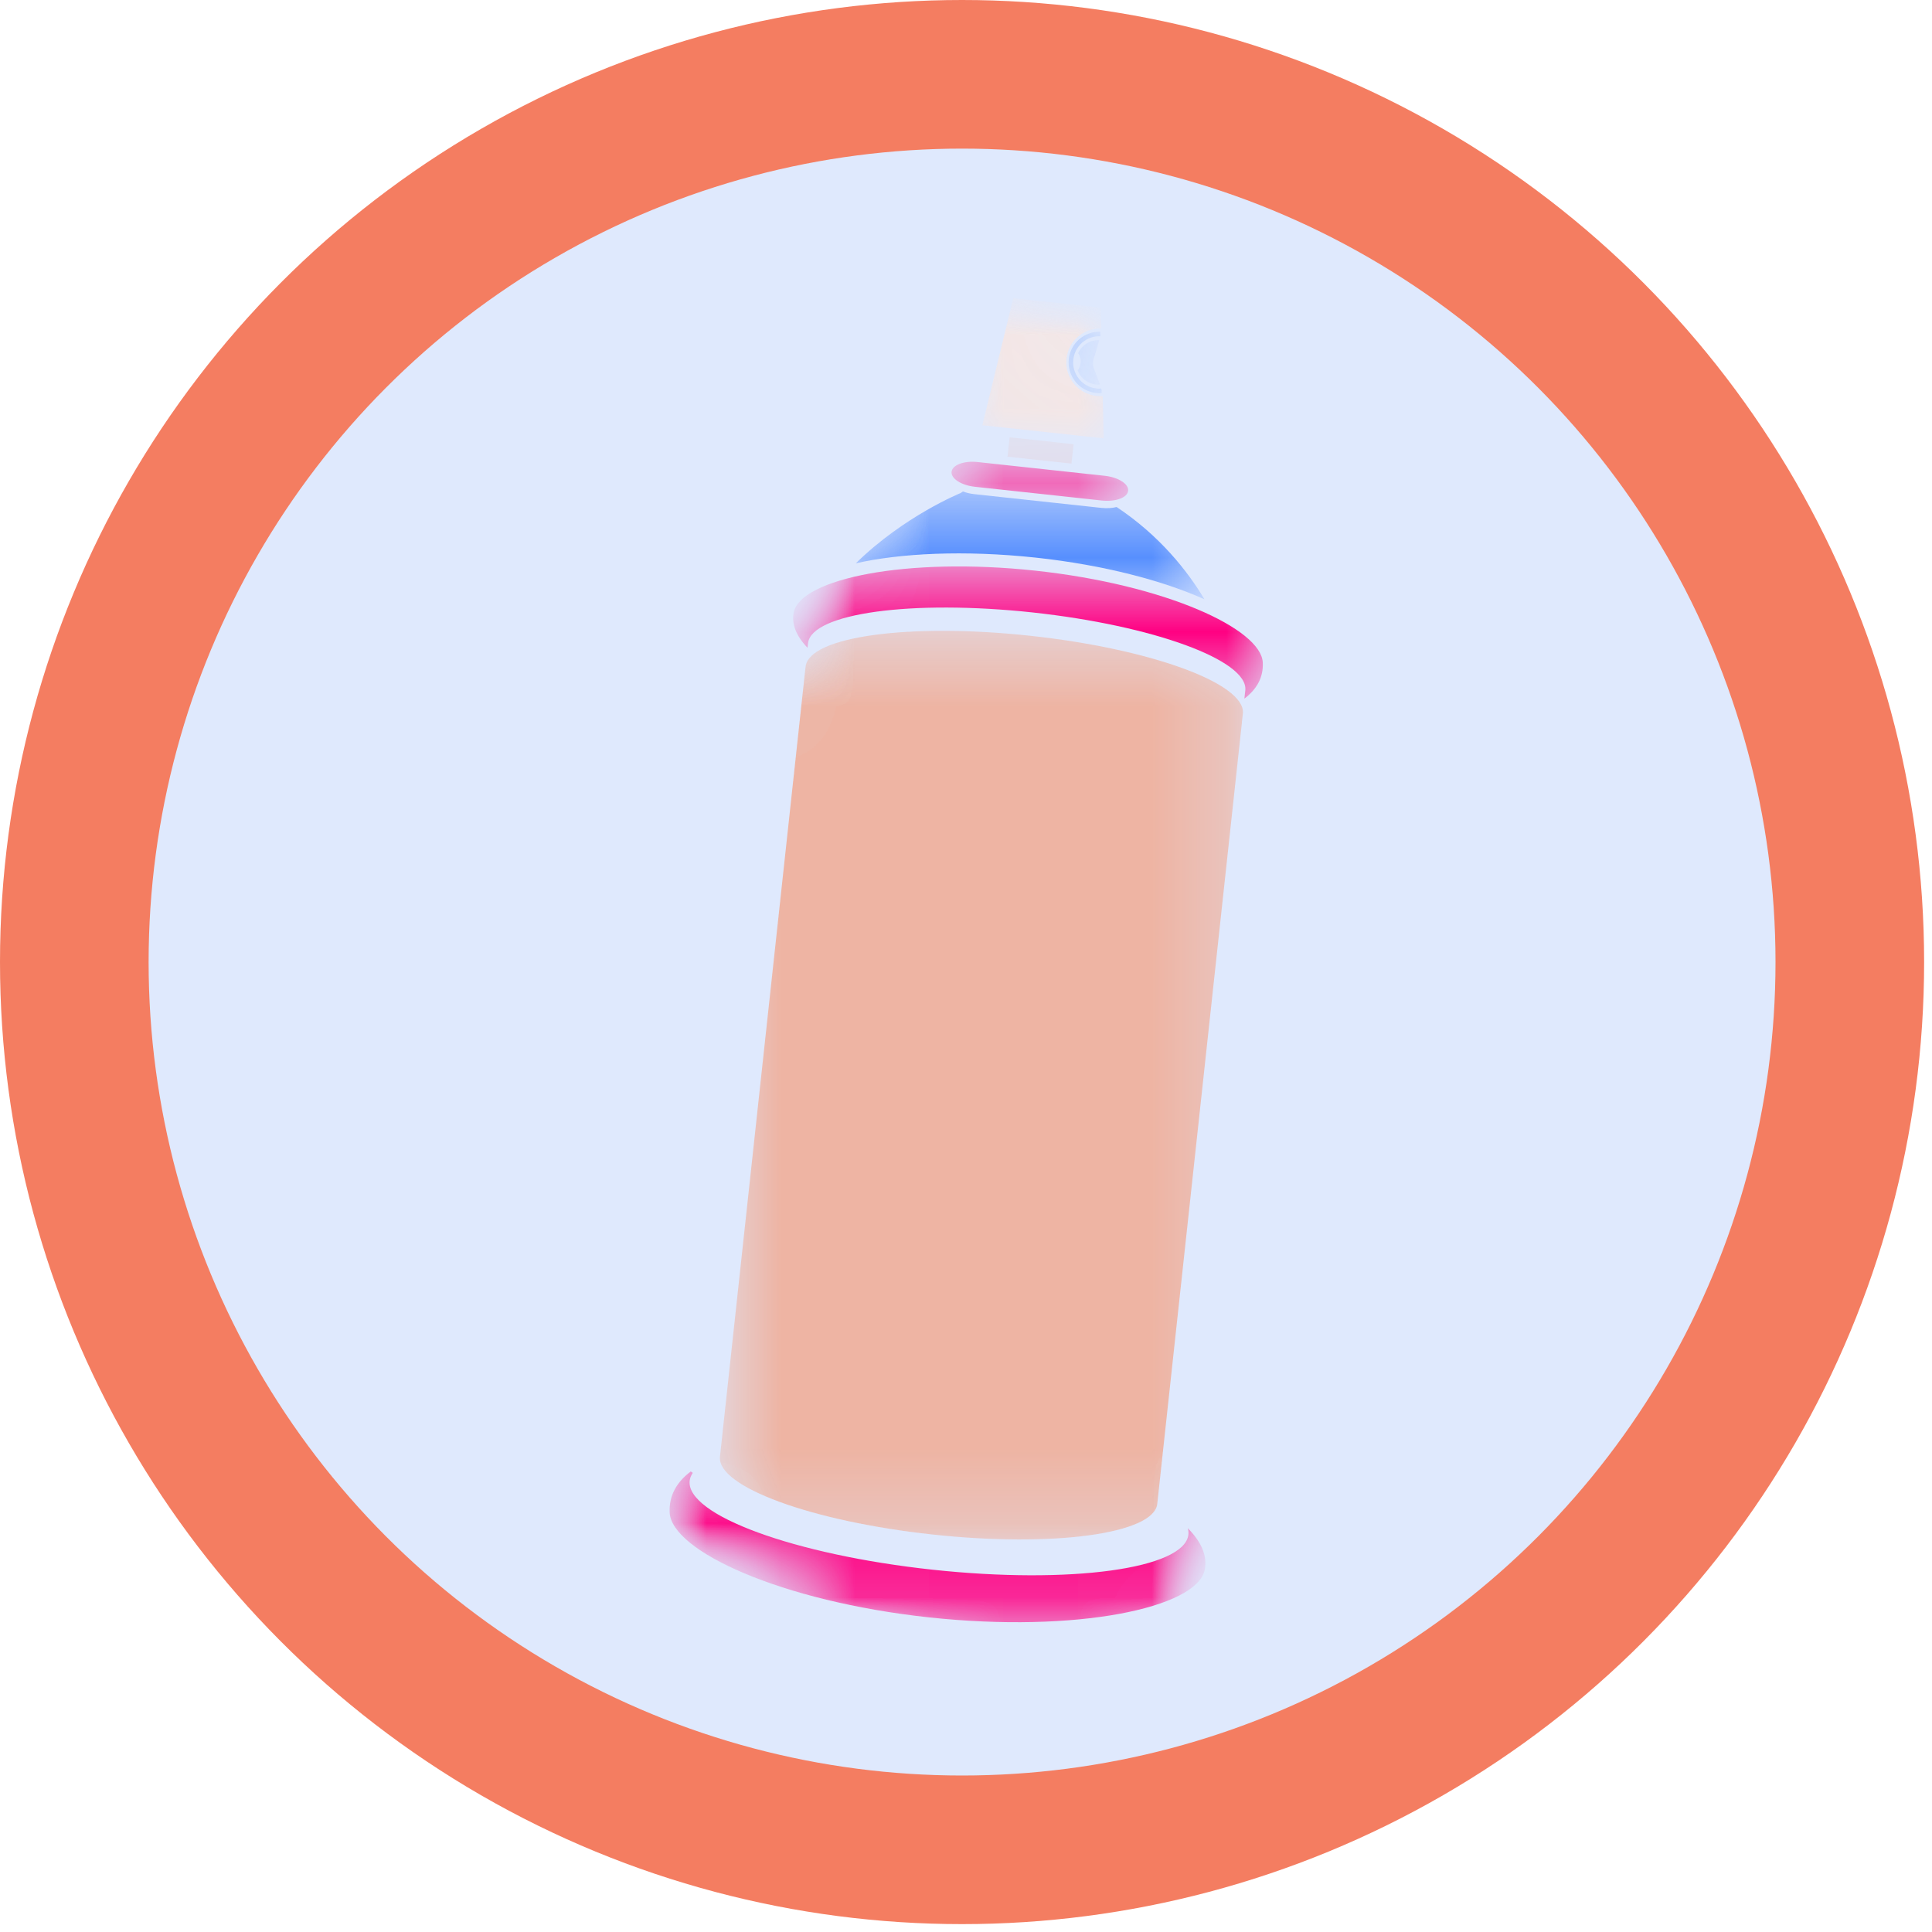 <svg width="26" height="26" viewBox="0 0 26 26" fill="none" xmlns="http://www.w3.org/2000/svg">
<circle cx="12.947" cy="12.947" r="11.947" fill="#DFE9FD" stroke="#F47D61" stroke-width="2"/>
<mask id="mask0_1192_52789" style="mask-type:luminance" maskUnits="userSpaceOnUse" x="13" y="4" width="2" height="2">
<path d="M13.208 4H14.857V5.92H13.208V4Z" fill="white"/>
</mask>
<g mask="url(#mask0_1192_52789)">
<mask id="mask1_1192_52789" style="mask-type:luminance" maskUnits="userSpaceOnUse" x="4" y="3" width="20" height="21">
<path d="M13.199 3.267L23.092 8.567L14.837 23.977L4.944 18.677L13.199 3.267Z" fill="white"/>
</mask>
<g mask="url(#mask1_1192_52789)">
<mask id="mask2_1192_52789" style="mask-type:luminance" maskUnits="userSpaceOnUse" x="4" y="3" width="20" height="21">
<path d="M23.098 8.574L13.204 3.275L4.95 18.684L14.843 23.984L23.098 8.574Z" fill="white"/>
</mask>
<g mask="url(#mask2_1192_52789)">
<mask id="mask3_1192_52789" style="mask-type:luminance" maskUnits="userSpaceOnUse" x="4" y="3" width="20" height="21">
<path d="M23.098 8.567L13.205 3.267L4.95 18.677L14.843 23.977L23.098 8.567Z" fill="white"/>
</mask>
<g mask="url(#mask3_1192_52789)">
<path d="M14.813 4.14L14.82 4.428L14.819 4.421C14.584 4.413 14.378 4.588 14.352 4.827C14.325 5.077 14.506 5.301 14.756 5.328C14.784 5.331 14.812 5.331 14.84 5.329L14.853 5.899L13.22 5.723L13.636 4.013L14.813 4.14Z" fill="#F9E6E0"/>
</g>
</g>
</g>
</g>
<mask id="mask4_1192_52789" style="mask-type:luminance" maskUnits="userSpaceOnUse" x="14" y="4" width="1" height="2">
<path d="M14.366 4.445H14.834V5.306H14.366V4.445Z" fill="white"/>
</mask>
<g mask="url(#mask4_1192_52789)">
<mask id="mask5_1192_52789" style="mask-type:luminance" maskUnits="userSpaceOnUse" x="4" y="3" width="20" height="21">
<path d="M13.201 3.269L23.095 8.569L14.84 23.978L4.946 18.678L13.201 3.269Z" fill="white"/>
</mask>
<g mask="url(#mask5_1192_52789)">
<mask id="mask6_1192_52789" style="mask-type:luminance" maskUnits="userSpaceOnUse" x="4" y="3" width="20" height="21">
<path d="M23.096 8.576L13.203 3.276L4.948 18.685L14.841 23.985L23.096 8.576Z" fill="white"/>
</mask>
<g mask="url(#mask6_1192_52789)">
<mask id="mask7_1192_52789" style="mask-type:luminance" maskUnits="userSpaceOnUse" x="4" y="3" width="20" height="21">
<path d="M23.096 8.569L13.203 3.269L4.948 18.678L14.841 23.978L23.096 8.569Z" fill="white"/>
</mask>
<g mask="url(#mask7_1192_52789)">
<path d="M14.807 4.464L14.809 4.525C14.625 4.518 14.464 4.654 14.444 4.839C14.423 5.033 14.563 5.207 14.756 5.228C14.777 5.23 14.798 5.23 14.819 5.228L14.825 5.245L14.826 5.289C14.801 5.291 14.775 5.291 14.75 5.288C14.523 5.263 14.359 5.06 14.383 4.833C14.407 4.616 14.593 4.458 14.807 4.464Z" fill="#578FFE"/>
</g>
</g>
</g>
</g>
<mask id="mask8_1192_52789" style="mask-type:luminance" maskUnits="userSpaceOnUse" x="12" y="6" width="4" height="1">
<path d="M12.791 6.216H15.203V6.758H12.791V6.216Z" fill="white"/>
</mask>
<g mask="url(#mask8_1192_52789)">
<mask id="mask9_1192_52789" style="mask-type:luminance" maskUnits="userSpaceOnUse" x="4" y="3" width="20" height="21">
<path d="M13.2 3.267L23.094 8.567L14.839 23.976L4.945 18.676L13.2 3.267Z" fill="white"/>
</mask>
<g mask="url(#mask9_1192_52789)">
<mask id="mask10_1192_52789" style="mask-type:luminance" maskUnits="userSpaceOnUse" x="4" y="3" width="20" height="21">
<path d="M23.098 8.557L13.205 3.257L4.95 18.667L14.843 23.967L23.098 8.557Z" fill="white"/>
</mask>
<g mask="url(#mask10_1192_52789)">
<mask id="mask11_1192_52789" style="mask-type:luminance" maskUnits="userSpaceOnUse" x="4" y="3" width="20" height="21">
<path d="M23.099 8.558L13.205 3.258L4.95 18.667L14.844 23.967L23.099 8.558Z" fill="white"/>
</mask>
<g mask="url(#mask11_1192_52789)">
<path d="M12.806 6.349C12.796 6.441 12.937 6.531 13.12 6.551L14.831 6.736C15.015 6.755 15.172 6.697 15.182 6.605C15.192 6.513 15.051 6.423 14.867 6.403L13.156 6.218C12.973 6.198 12.816 6.257 12.806 6.349Z" fill="#FF0082"/>
</g>
</g>
</g>
</g>
<mask id="mask12_1192_52789" style="mask-type:luminance" maskUnits="userSpaceOnUse" x="9" y="19" width="8" height="3">
<path d="M9 19.78H16.236V21.823H9V19.78Z" fill="white"/>
</mask>
<g mask="url(#mask12_1192_52789)">
<mask id="mask13_1192_52789" style="mask-type:luminance" maskUnits="userSpaceOnUse" x="4" y="3" width="20" height="21">
<path d="M13.199 3.282L23.092 8.582L14.837 23.991L4.944 18.691L13.199 3.282Z" fill="white"/>
</mask>
<g mask="url(#mask13_1192_52789)">
<mask id="mask14_1192_52789" style="mask-type:luminance" maskUnits="userSpaceOnUse" x="4" y="3" width="20" height="21">
<path d="M23.093 8.585L13.2 3.285L4.945 18.695L14.838 23.994L23.093 8.585Z" fill="white"/>
</mask>
<g mask="url(#mask14_1192_52789)">
<mask id="mask15_1192_52789" style="mask-type:luminance" maskUnits="userSpaceOnUse" x="4" y="3" width="20" height="21">
<path d="M23.095 8.585L13.202 3.285L4.947 18.694L14.84 23.994L23.095 8.585Z" fill="white"/>
</mask>
<g mask="url(#mask15_1192_52789)">
<path d="M9.323 19.821C9.3 19.855 9.285 19.891 9.281 19.928C9.231 20.389 10.693 20.924 12.547 21.124C14.4 21.324 15.943 21.113 15.993 20.652C15.996 20.624 15.993 20.596 15.986 20.567C16.168 20.75 16.252 20.941 16.212 21.13C16.102 21.639 14.489 21.98 12.501 21.766C10.513 21.551 9.036 20.874 9.012 20.354C9.002 20.126 9.107 19.944 9.296 19.802L9.323 19.821Z" fill="#FF0082"/>
</g>
</g>
</g>
</g>
<mask id="mask16_1192_52789" style="mask-type:luminance" maskUnits="userSpaceOnUse" x="10" y="7" width="8" height="3">
<path d="M10.65 7.618H17V9.415H10.65V7.618Z" fill="white"/>
</mask>
<g mask="url(#mask16_1192_52789)">
<mask id="mask17_1192_52789" style="mask-type:luminance" maskUnits="userSpaceOnUse" x="4" y="3" width="20" height="21">
<path d="M13.199 3.258L23.092 8.558L14.837 23.968L4.944 18.668L13.199 3.258Z" fill="white"/>
</mask>
<g mask="url(#mask17_1192_52789)">
<mask id="mask18_1192_52789" style="mask-type:luminance" maskUnits="userSpaceOnUse" x="4" y="3" width="20" height="21">
<path d="M23.096 8.563L13.203 3.263L4.948 18.673L14.841 23.973L23.096 8.563Z" fill="white"/>
</mask>
<g mask="url(#mask18_1192_52789)">
<mask id="mask19_1192_52789" style="mask-type:luminance" maskUnits="userSpaceOnUse" x="4" y="3" width="20" height="21">
<path d="M23.096 8.558L13.202 3.258L4.948 18.667L14.841 23.967L23.096 8.558Z" fill="white"/>
</mask>
<g mask="url(#mask19_1192_52789)">
<path d="M16.759 9.291C16.802 8.887 15.521 8.418 13.896 8.242C12.271 8.067 10.918 8.252 10.874 8.656C10.874 8.664 10.867 8.717 10.867 8.717C10.717 8.561 10.648 8.398 10.683 8.237C10.779 7.791 12.193 7.492 13.936 7.68C15.679 7.868 16.974 8.462 16.994 8.917C17.004 9.117 16.912 9.277 16.746 9.402C16.746 9.402 16.758 9.301 16.759 9.291Z" fill="#FF0082"/>
</g>
</g>
</g>
</g>
<mask id="mask20_1192_52789" style="mask-type:luminance" maskUnits="userSpaceOnUse" x="9" y="8" width="8" height="13">
<path d="M9.689 8.48H16.728V20.738H9.689V8.48Z" fill="white"/>
</mask>
<g mask="url(#mask20_1192_52789)">
<mask id="mask21_1192_52789" style="mask-type:luminance" maskUnits="userSpaceOnUse" x="4" y="3" width="20" height="21">
<path d="M13.198 3.267L23.092 8.567L14.837 23.977L4.943 18.677L13.198 3.267Z" fill="white"/>
</mask>
<g mask="url(#mask21_1192_52789)">
<mask id="mask22_1192_52789" style="mask-type:luminance" maskUnits="userSpaceOnUse" x="4" y="3" width="20" height="21">
<path d="M23.093 8.574L13.2 3.274L4.945 18.684L14.838 23.984L23.093 8.574Z" fill="white"/>
</mask>
<g mask="url(#mask22_1192_52789)">
<mask id="mask23_1192_52789" style="mask-type:luminance" maskUnits="userSpaceOnUse" x="4" y="3" width="20" height="21">
<path d="M23.094 8.575L13.201 3.276L4.946 18.685L14.839 23.985L23.094 8.575Z" fill="white"/>
</mask>
<g mask="url(#mask23_1192_52789)">
<path d="M10.842 8.97C10.886 8.566 12.239 8.38 13.864 8.556C15.477 8.73 16.751 9.194 16.727 9.595L16.716 9.692C16.715 9.705 16.713 9.715 16.713 9.715L16.714 9.715L15.574 20.238C15.53 20.641 14.177 20.827 12.552 20.651C10.927 20.476 9.645 20.007 9.689 19.603L10.835 9.027C10.837 9.016 10.842 8.976 10.842 8.97Z" fill="#EEB4A3"/>
</g>
</g>
</g>
</g>
<mask id="mask24_1192_52789" style="mask-type:luminance" maskUnits="userSpaceOnUse" x="14" y="4" width="1" height="2">
<path d="M14.489 4.568H14.809V5.183H14.489V4.568Z" fill="white"/>
</mask>
<g mask="url(#mask24_1192_52789)">
<mask id="mask25_1192_52789" style="mask-type:luminance" maskUnits="userSpaceOnUse" x="4" y="3" width="20" height="21">
<path d="M13.199 3.268L23.093 8.568L14.838 23.977L4.944 18.677L13.199 3.268Z" fill="white"/>
</mask>
<g mask="url(#mask25_1192_52789)">
<mask id="mask26_1192_52789" style="mask-type:luminance" maskUnits="userSpaceOnUse" x="4" y="3" width="20" height="21">
<path d="M23.094 8.575L13.201 3.275L4.946 18.684L14.839 23.984L23.094 8.575Z" fill="white"/>
</mask>
<g mask="url(#mask26_1192_52789)">
<mask id="mask27_1192_52789" style="mask-type:luminance" maskUnits="userSpaceOnUse" x="4" y="3" width="20" height="21">
<path d="M23.095 8.576L13.202 3.276L4.947 18.686L14.84 23.985L23.095 8.576Z" fill="white"/>
</mask>
<g mask="url(#mask27_1192_52789)">
<path d="M14.506 4.983C14.585 4.858 14.516 4.763 14.516 4.763C14.513 4.755 14.509 4.756 14.505 4.762C14.552 4.648 14.667 4.572 14.794 4.577L14.734 4.782C14.692 4.876 14.718 4.949 14.718 4.949L14.803 5.175C14.785 5.177 14.767 5.177 14.749 5.175C14.625 5.161 14.527 5.074 14.494 4.96C14.5 4.975 14.506 4.983 14.506 4.983Z" fill="#578FFE"/>
</g>
</g>
</g>
</g>
<mask id="mask28_1192_52789" style="mask-type:luminance" maskUnits="userSpaceOnUse" x="11" y="6" width="6" height="3">
<path d="M11.51 6.613H16.212V8.09H11.51V6.613Z" fill="white"/>
</mask>
<g mask="url(#mask28_1192_52789)">
<mask id="mask29_1192_52789" style="mask-type:luminance" maskUnits="userSpaceOnUse" x="4" y="3" width="20" height="21">
<path d="M13.201 3.269L23.094 8.569L14.839 23.978L4.946 18.678L13.201 3.269Z" fill="white"/>
</mask>
<g mask="url(#mask29_1192_52789)">
<mask id="mask30_1192_52789" style="mask-type:luminance" maskUnits="userSpaceOnUse" x="4" y="3" width="20" height="21">
<path d="M23.098 8.559L13.205 3.259L4.95 18.669L14.843 23.969L23.098 8.559Z" fill="white"/>
</mask>
<g mask="url(#mask30_1192_52789)">
<mask id="mask31_1192_52789" style="mask-type:luminance" maskUnits="userSpaceOnUse" x="4" y="3" width="20" height="21">
<path d="M23.099 8.556L13.206 3.256L4.951 18.666L14.844 23.966L23.099 8.556Z" fill="white"/>
</mask>
<g mask="url(#mask31_1192_52789)">
<path d="M12.928 6.635C12.928 6.635 12.939 6.627 12.959 6.614C13.004 6.631 13.056 6.644 13.112 6.65L14.823 6.835C14.898 6.843 14.969 6.838 15.027 6.823C15.61 7.211 15.982 7.685 16.209 8.065C15.66 7.818 14.862 7.604 13.937 7.504C12.974 7.401 12.113 7.445 11.517 7.581C12.166 6.943 12.928 6.635 12.928 6.635Z" fill="#578FFE"/>
</g>
</g>
</g>
</g>
<mask id="mask32_1192_52789" style="mask-type:luminance" maskUnits="userSpaceOnUse" x="13" y="5" width="2" height="2">
<path d="M13.553 5.895H14.463V6.264H13.553V5.895Z" fill="white"/>
</mask>
<g mask="url(#mask32_1192_52789)">
<mask id="mask33_1192_52789" style="mask-type:luminance" maskUnits="userSpaceOnUse" x="4" y="3" width="20" height="21">
<path d="M13.197 3.259L23.09 8.559L14.835 23.969L4.942 18.669L13.197 3.259Z" fill="white"/>
</mask>
<g mask="url(#mask33_1192_52789)">
<mask id="mask34_1192_52789" style="mask-type:luminance" maskUnits="userSpaceOnUse" x="4" y="3" width="20" height="21">
<path d="M23.094 8.556L13.2 3.256L4.945 18.666L14.839 23.966L23.094 8.556Z" fill="white"/>
</mask>
<g mask="url(#mask34_1192_52789)">
<mask id="mask35_1192_52789" style="mask-type:luminance" maskUnits="userSpaceOnUse" x="4" y="3" width="20" height="21">
<path d="M23.096 8.557L13.202 3.257L4.947 18.666L14.841 23.966L23.096 8.557Z" fill="white"/>
</mask>
<g mask="url(#mask35_1192_52789)">
<path d="M14.448 5.978L14.419 6.239L13.559 6.146L13.587 5.885L14.448 5.978Z" fill="#F47D61"/>
</g>
</g>
</g>
</g>
</svg>
